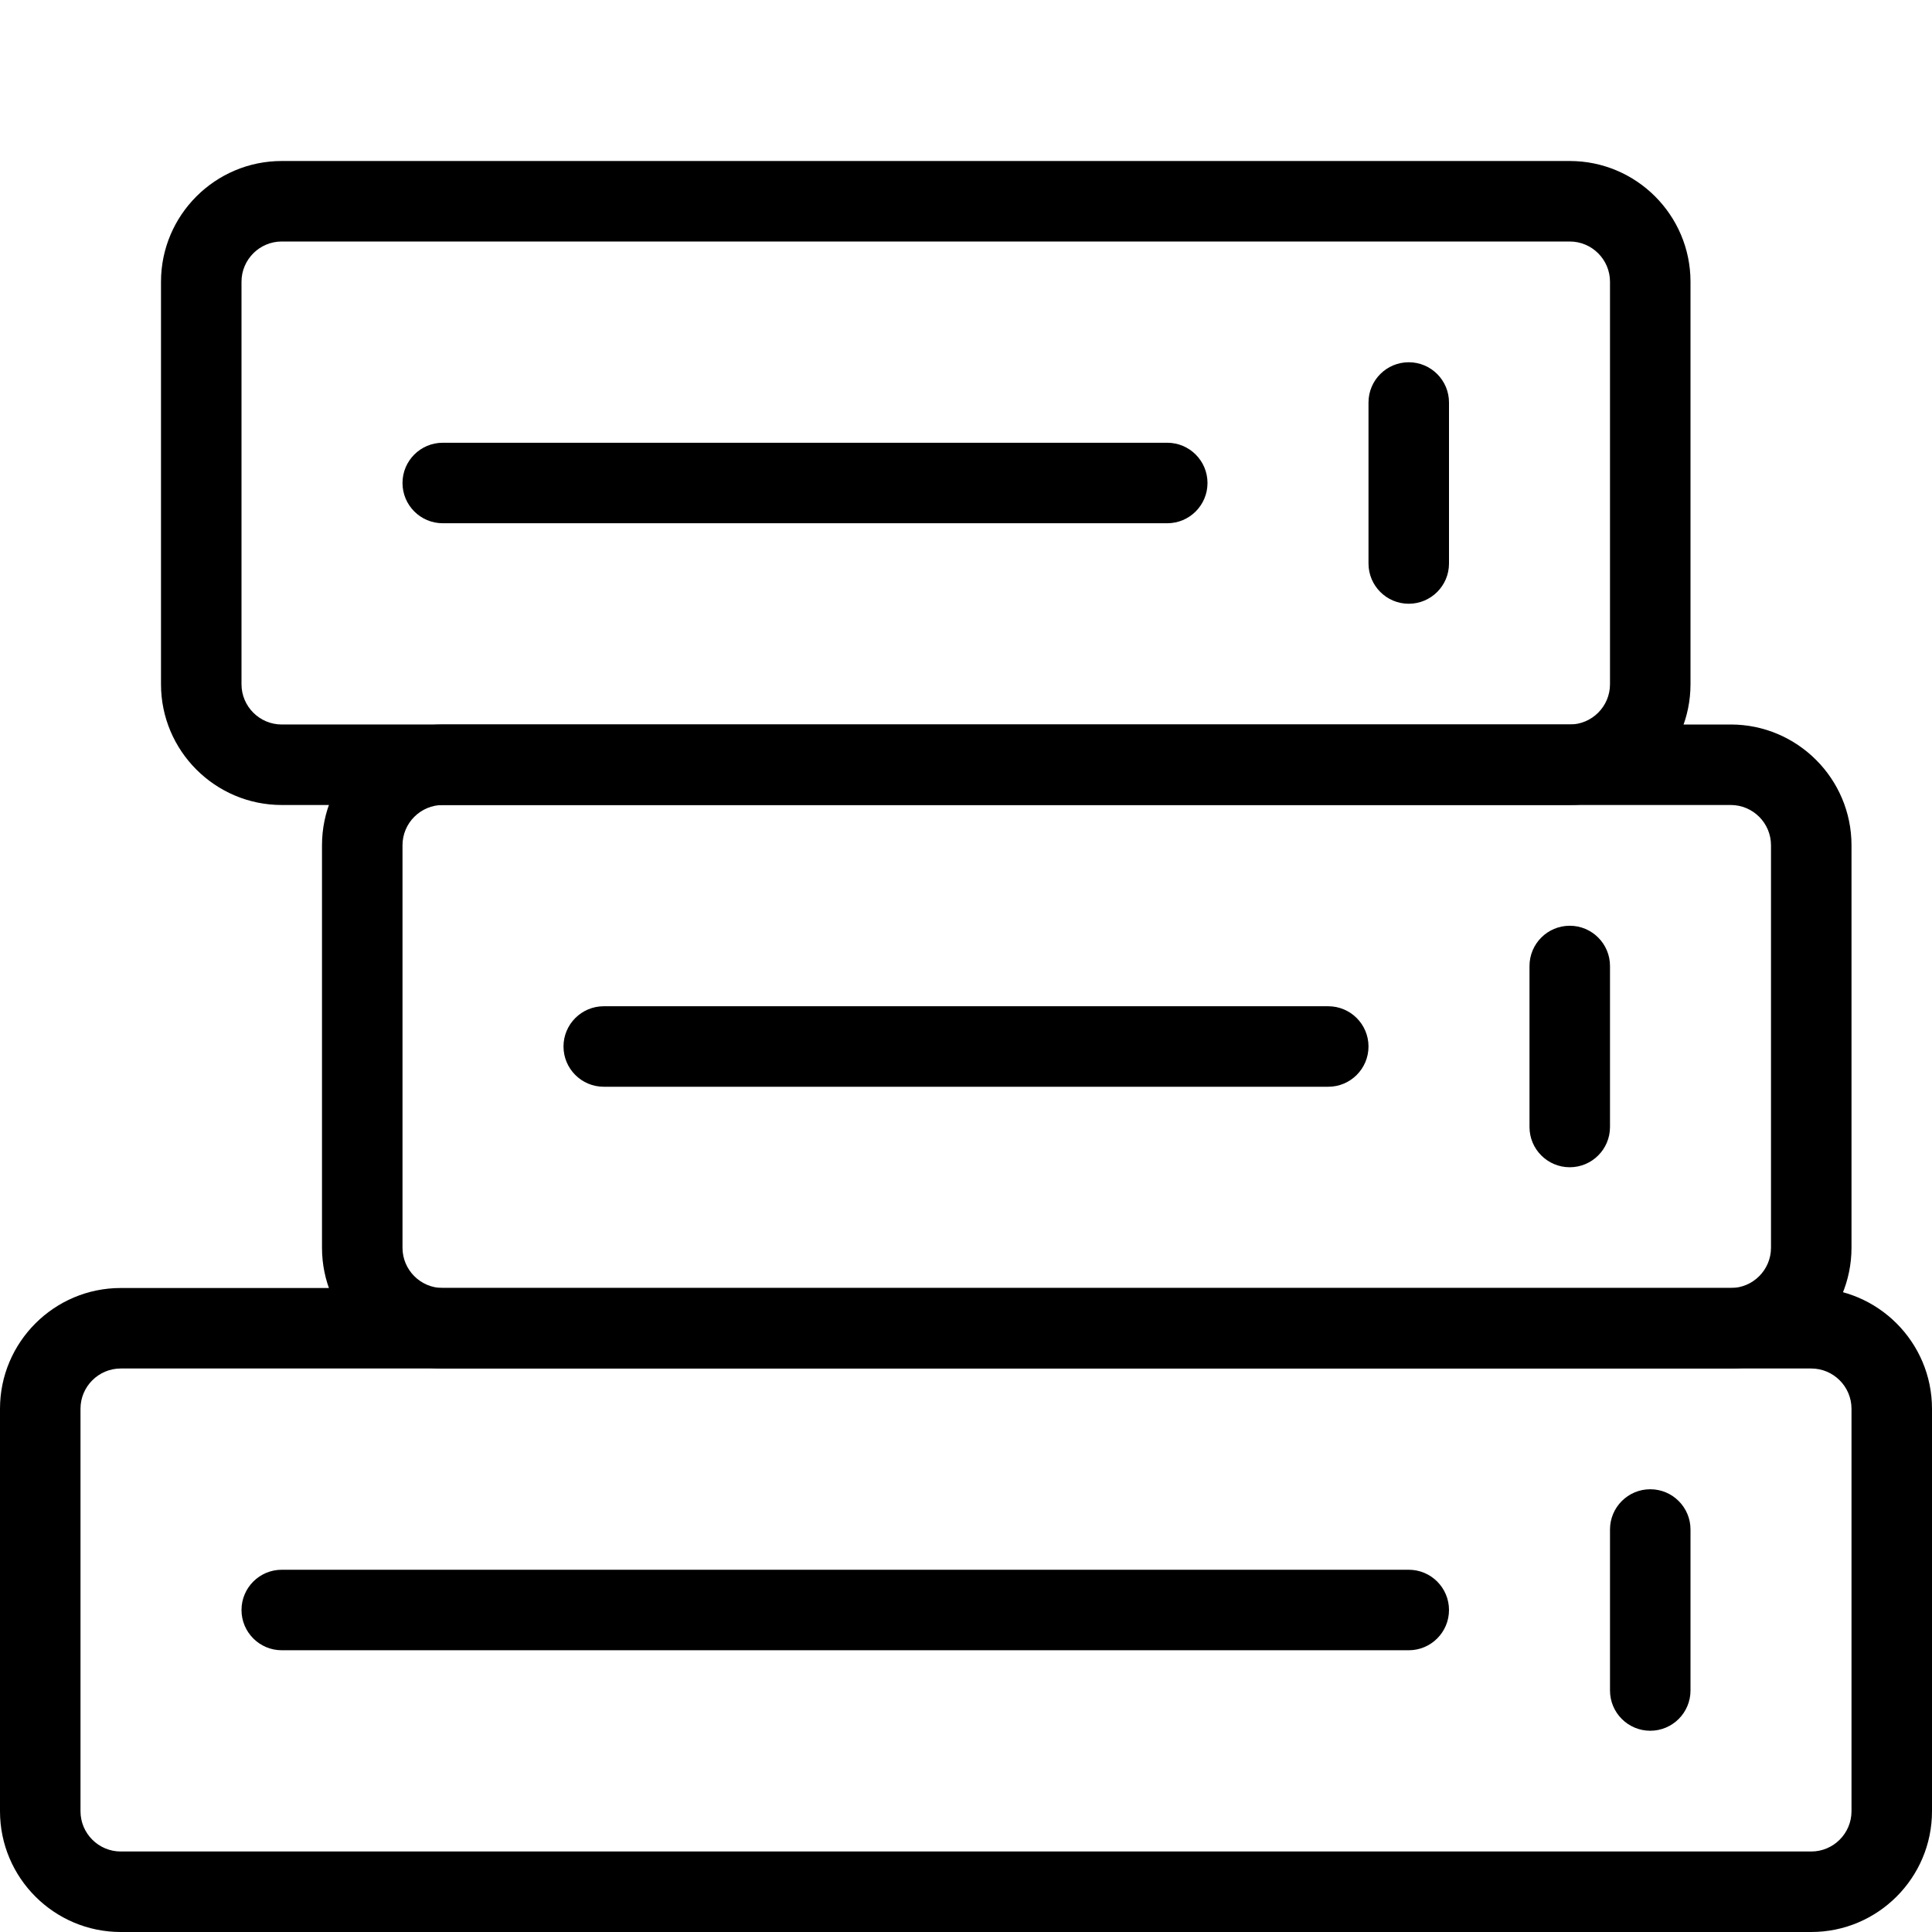 <svg id="_x31__px" enable-background="new 0 0 24 24" height="512" viewBox="0 0 24 24" width="512" xmlns="http://www.w3.org/2000/svg"><path d="m21.5 17h-16c-.827 0-1.5-.673-1.5-1.5v-5c0-.827.673-1.5 1.5-1.5h16c.827 0 1.5.673 1.5 1.5v5c0 .827-.673 1.5-1.5 1.5zm-16-7c-.275 0-.5.224-.5.5v5c0 .276.225.5.5.5h16c.275 0 .5-.224.5-.5v-5c0-.276-.225-.5-.5-.5z"/><path d="m16.5 13.5h-9c-.276 0-.5-.224-.5-.5s.224-.5.5-.5h9c.276 0 .5.224.5.5s-.224.5-.5.5z"/><path d="m19.5 14.5c-.276 0-.5-.224-.5-.5v-2c0-.276.224-.5.5-.5s.5.224.5.5v2c0 .276-.224.5-.5.5z"/><path d="m19.5 10h-16c-.827 0-1.5-.673-1.5-1.5v-5c0-.827.673-1.5 1.5-1.5h16c.827 0 1.5.673 1.5 1.5v5c0 .827-.673 1.5-1.5 1.5zm-16-7c-.275 0-.5.224-.5.5v5c0 .276.225.5.5.5h16c.275 0 .5-.224.5-.5v-5c0-.276-.225-.5-.5-.5z"/><path d="m14.5 6.5h-9c-.276 0-.5-.224-.5-.5s.224-.5.5-.5h9c.276 0 .5.224.5.5s-.224.5-.5.5z"/><path d="m17.5 7.5c-.276 0-.5-.224-.5-.5v-2c0-.276.224-.5.5-.5s.5.224.5.5v2c0 .276-.224.5-.5.5z"/><path d="m22.5 24h-21c-.827 0-1.5-.673-1.5-1.5v-5c0-.827.673-1.5 1.5-1.5h21c.827 0 1.5.673 1.5 1.5v5c0 .827-.673 1.5-1.5 1.5zm-21-7c-.275 0-.5.224-.5.5v5c0 .276.225.5.5.5h21c.275 0 .5-.224.5-.5v-5c0-.276-.225-.5-.5-.5z"/><path d="m17.5 20.5h-14c-.276 0-.5-.224-.5-.5s.224-.5.5-.5h14c.276 0 .5.224.5.5s-.224.5-.5.5z"/><path d="m20.5 21.5c-.276 0-.5-.224-.5-.5v-2c0-.276.224-.5.5-.5s.5.224.5.5v2c0 .276-.224.5-.5.5z"/></svg>